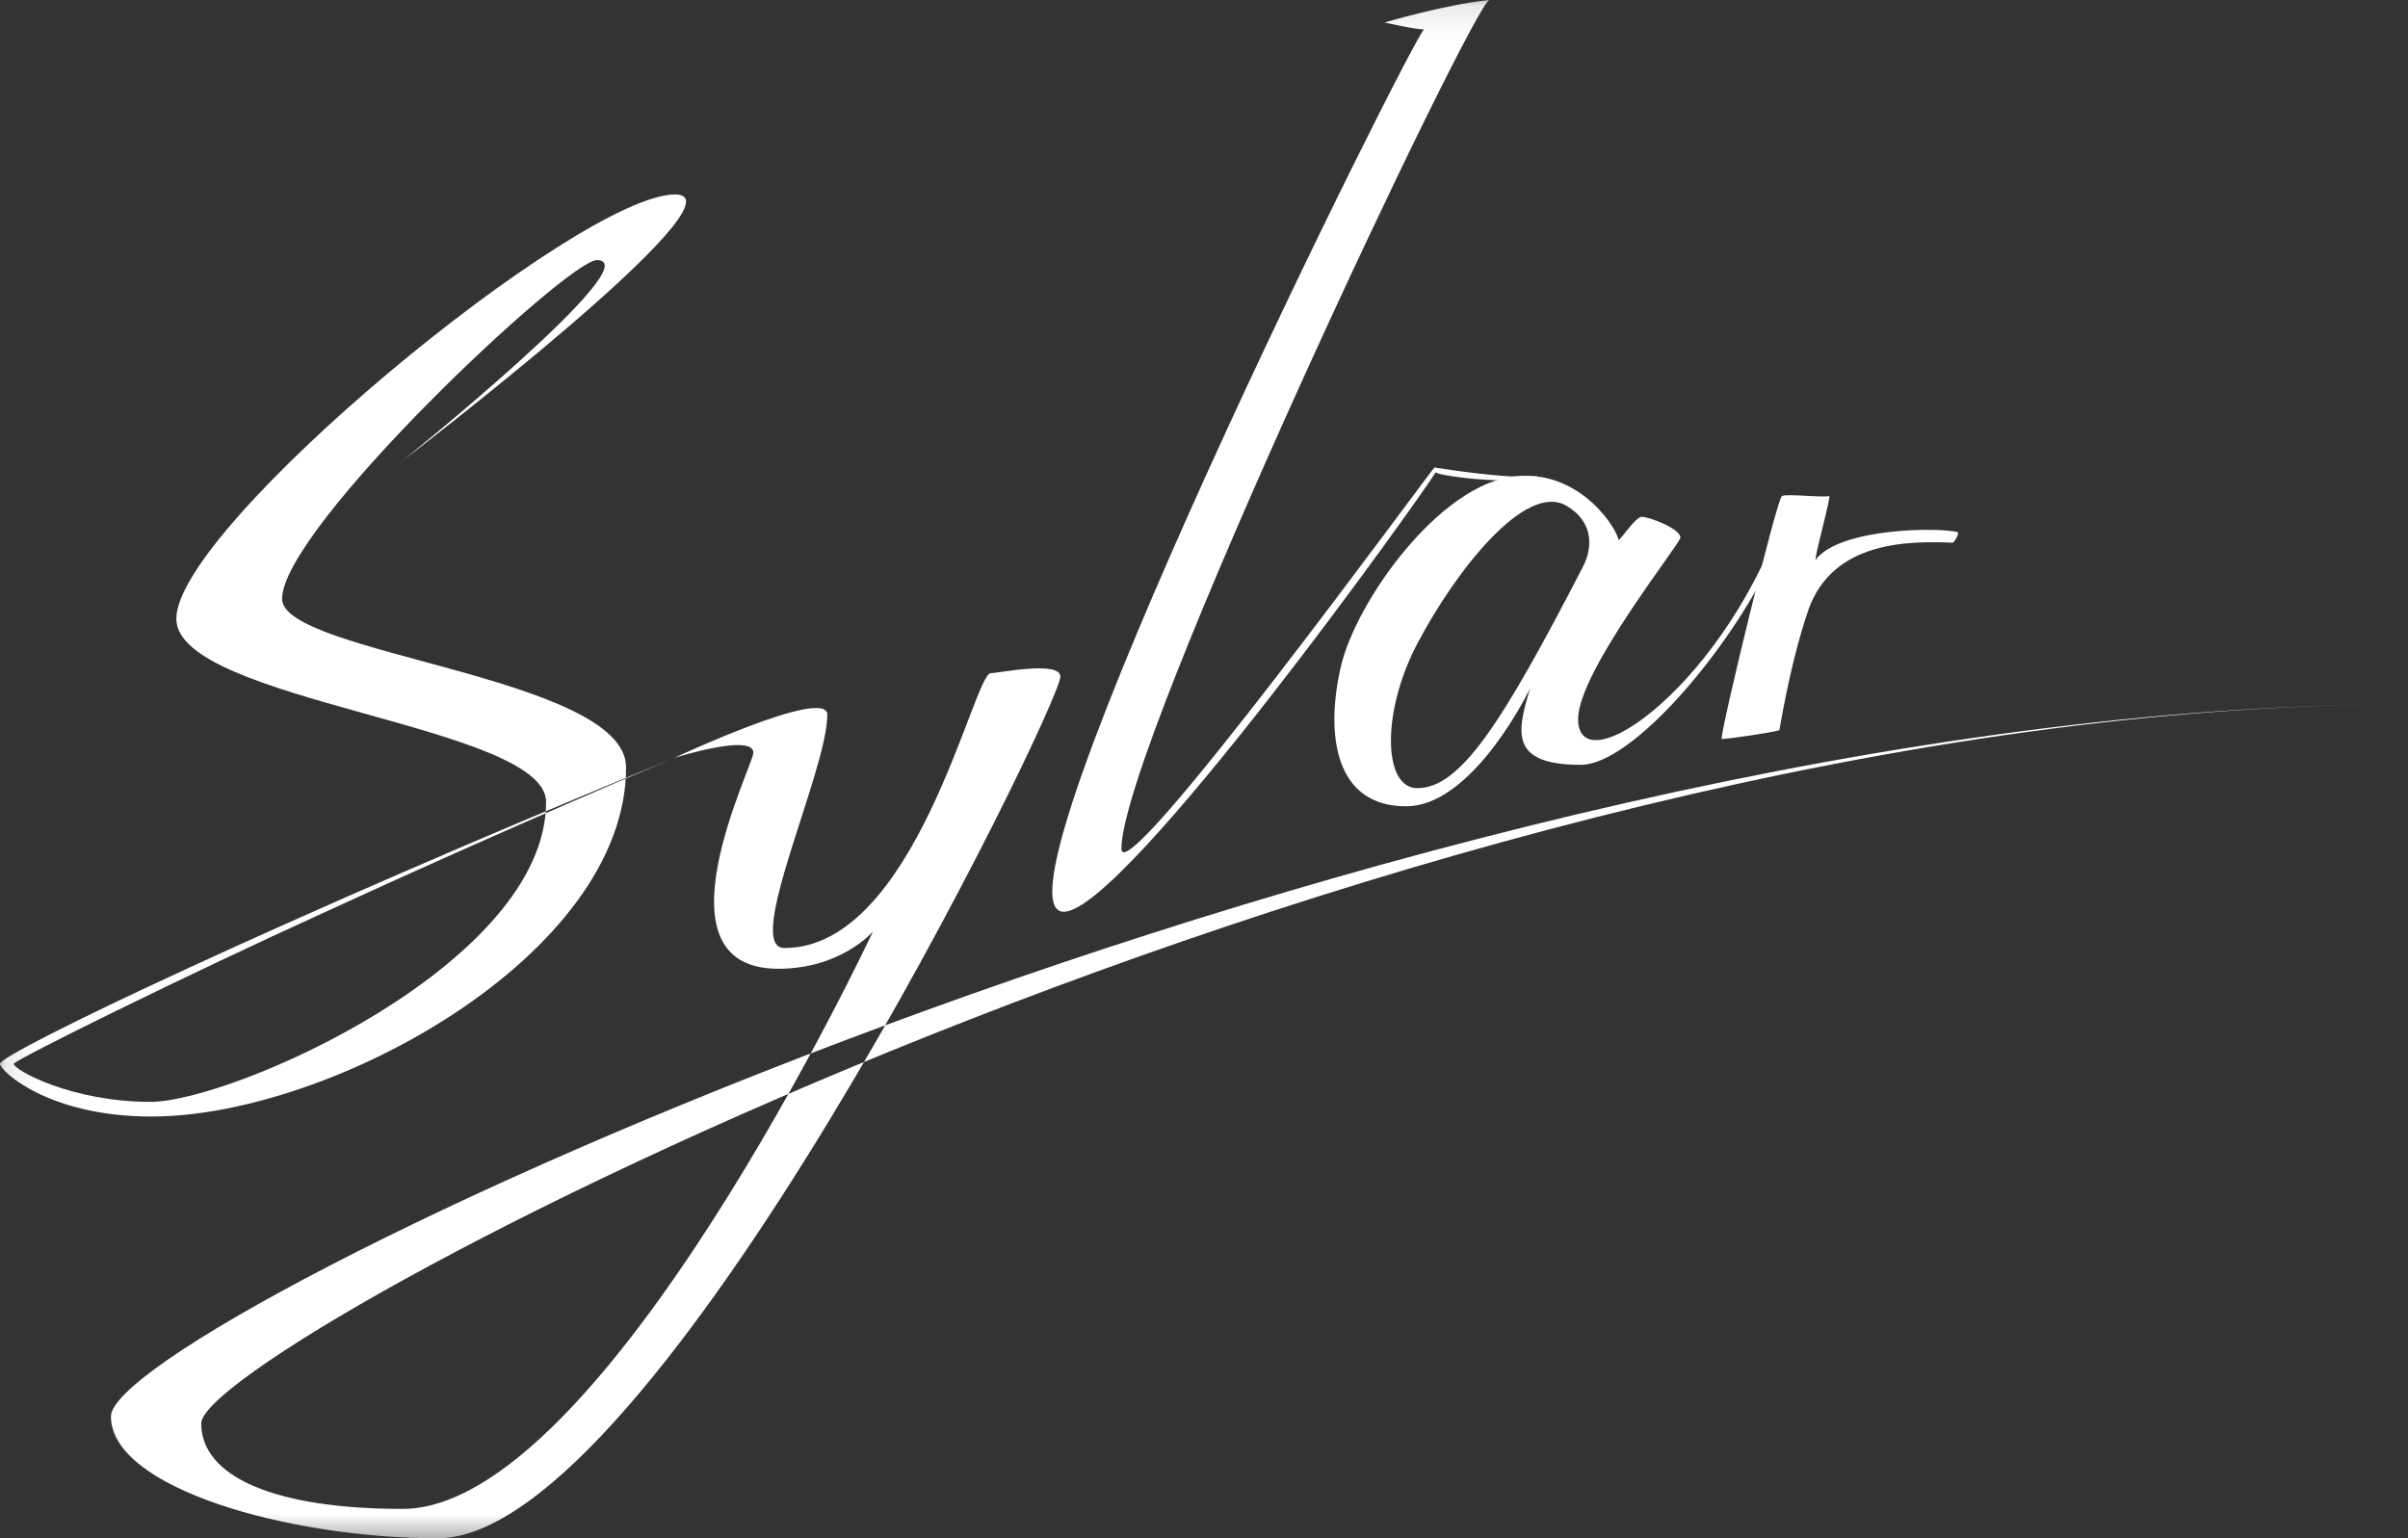 <svg xmlns="http://www.w3.org/2000/svg" xmlns:xlink="http://www.w3.org/1999/xlink" height="53.03" width="83">
  <rect width="100%" height="100%" fill="#333333" stroke="none"/>
  <defs>
    <rect id="rect-1" opacity="1" x="0" y="0.03" width="83" height="53"/>
    <mask id="mask-2" maskUnits="userSpaceOnUse" maskContentUnits="userSpaceOnUse">
      <rect opacity="1" x="0" y="0" width="83" height="53.03" fill="Black"/>
      <use xlink:href="#rect-1" fill="White"/>
    </mask>
  </defs>
  <g opacity="1">
    <g/>
    <g mask="url(#mask-2)">
      <g opacity="1">
        <g opacity="1">
          <path fill="rgb(255,255,255)" fill-opacity="1" opacity="1" fill-rule="evenodd" d="M0 36.674C0 36.912 1.66 38.491 5.217 38.491C11.412 38.491 21.58 32.92 21.58 26.455C21.58 23.327 9.723 22.553 9.723 20.646C9.723 18.203 19.564 8.967 20.572 8.967C22.469 8.967 13.843 15.909 13.843 15.909C13.843 15.909 25.908 6.703 23.27 6.703C19.95 6.703 6.077 18.143 6.077 21.331C6.077 24.191 18.823 24.996 18.823 27.647C18.823 33.218 8.004 37.985 5.187 37.985C2.46 37.985 0.474 36.883 0.474 36.674C0.474 36.555 6.314 33.665 11.294 31.401C17.637 28.481 23.24 26.128 23.24 26.128C9.723 31.669 0 36.316 0 36.674L0 36.674Z"/>
        </g>
        <g opacity="1">
          <path fill="rgb(255,255,255)" fill-opacity="1" opacity="1" fill-rule="evenodd" d="M83 24.28C48.585 24.28 3.824 45.612 3.824 48.829C3.824 51.302 9.96 53.03 15.088 53.03C22.588 53.03 36.55 24.31 36.55 23.327C36.55 22.761 34.386 23.208 34.149 23.208C33.556 23.208 31.57 32.682 27.034 32.682C25.611 32.682 28.516 26.574 28.516 24.638C28.516 23.655 23.24 26.128 23.24 26.128C23.24 26.128 25.967 25.264 25.967 25.949C25.967 26.396 22.41 33.397 26.827 33.397C28.991 33.397 30.088 32.116 30.088 32.116C30.088 32.116 20.78 52.017 13.873 52.017C9.545 52.017 6.936 50.944 6.936 49.067C6.966 46.416 48.585 24.28 83 24.28L83 24.28Z"/>
        </g>
        <g opacity="1">
          <path fill="rgb(255,255,255)" fill-opacity="1" opacity="1" fill-rule="evenodd" d="M49.089 1.013C48.822 1.013 33.645 31.431 36.668 31.431C38.773 31.431 49.207 16.803 49.474 16.296C49.474 16.296 49.504 16.266 49.504 16.296C49.681 16.415 52.112 16.743 53.001 16.415C51.934 16.535 49.504 16.117 49.444 16.117C49.385 16.117 38.654 30.865 38.654 29.256C38.654 25.681 50.837 0 51.341 0C49.83 0.149 47.725 0.775 47.725 0.775C47.725 0.775 48.762 1.013 49.089 1.013L49.089 1.013Z"/>
        </g>
        <g opacity="1">
          <path fill="rgb(255,255,255)" fill-opacity="1" opacity="1" fill-rule="evenodd" d="M57.922 18.531C57.922 18.739 54.395 23.148 54.395 24.787C54.395 27.141 59.582 23.565 61.628 17.279C61.657 17.339 61.716 17.399 61.716 17.399C61.242 20.348 56.677 26.366 54.484 26.366C52.023 26.366 52.29 25.234 52.735 23.744C52.379 24.459 50.571 27.796 48.466 27.796C46.006 27.796 45.68 25.323 46.213 22.999C46.717 20.765 49.622 16.654 52.26 16.415C54.572 16.207 55.788 18.352 55.788 18.62C55.847 18.62 56.381 17.816 56.588 17.816C56.855 17.816 57.922 18.233 57.922 18.531ZM48.851 27.17C50.334 27.17 51.756 24.966 54.543 19.573C54.899 18.918 54.958 17.994 53.98 17.428C52.557 16.624 50.156 19.722 48.881 22.135C47.606 24.519 47.666 27.17 48.851 27.17Z"/>
        </g>
        <g opacity="1">
          <path fill="rgb(255,255,255)" fill-opacity="1" opacity="1" fill-rule="evenodd" d="M61.42 17.101C61.242 17.19 59.256 25.383 59.345 25.472C59.375 25.502 61.035 25.264 61.331 25.174C61.657 23.297 62.013 21.957 62.339 21.003C63.199 18.62 65.837 18.65 67.319 18.709C67.378 18.65 67.497 18.471 67.497 18.352C66.963 18.173 63.406 18.173 62.576 19.305C62.606 18.918 63.11 17.16 63.05 17.101C62.784 17.16 61.568 17.011 61.42 17.101L61.42 17.101Z"/>
        </g>
      </g>
    </g>
  </g>
</svg>
